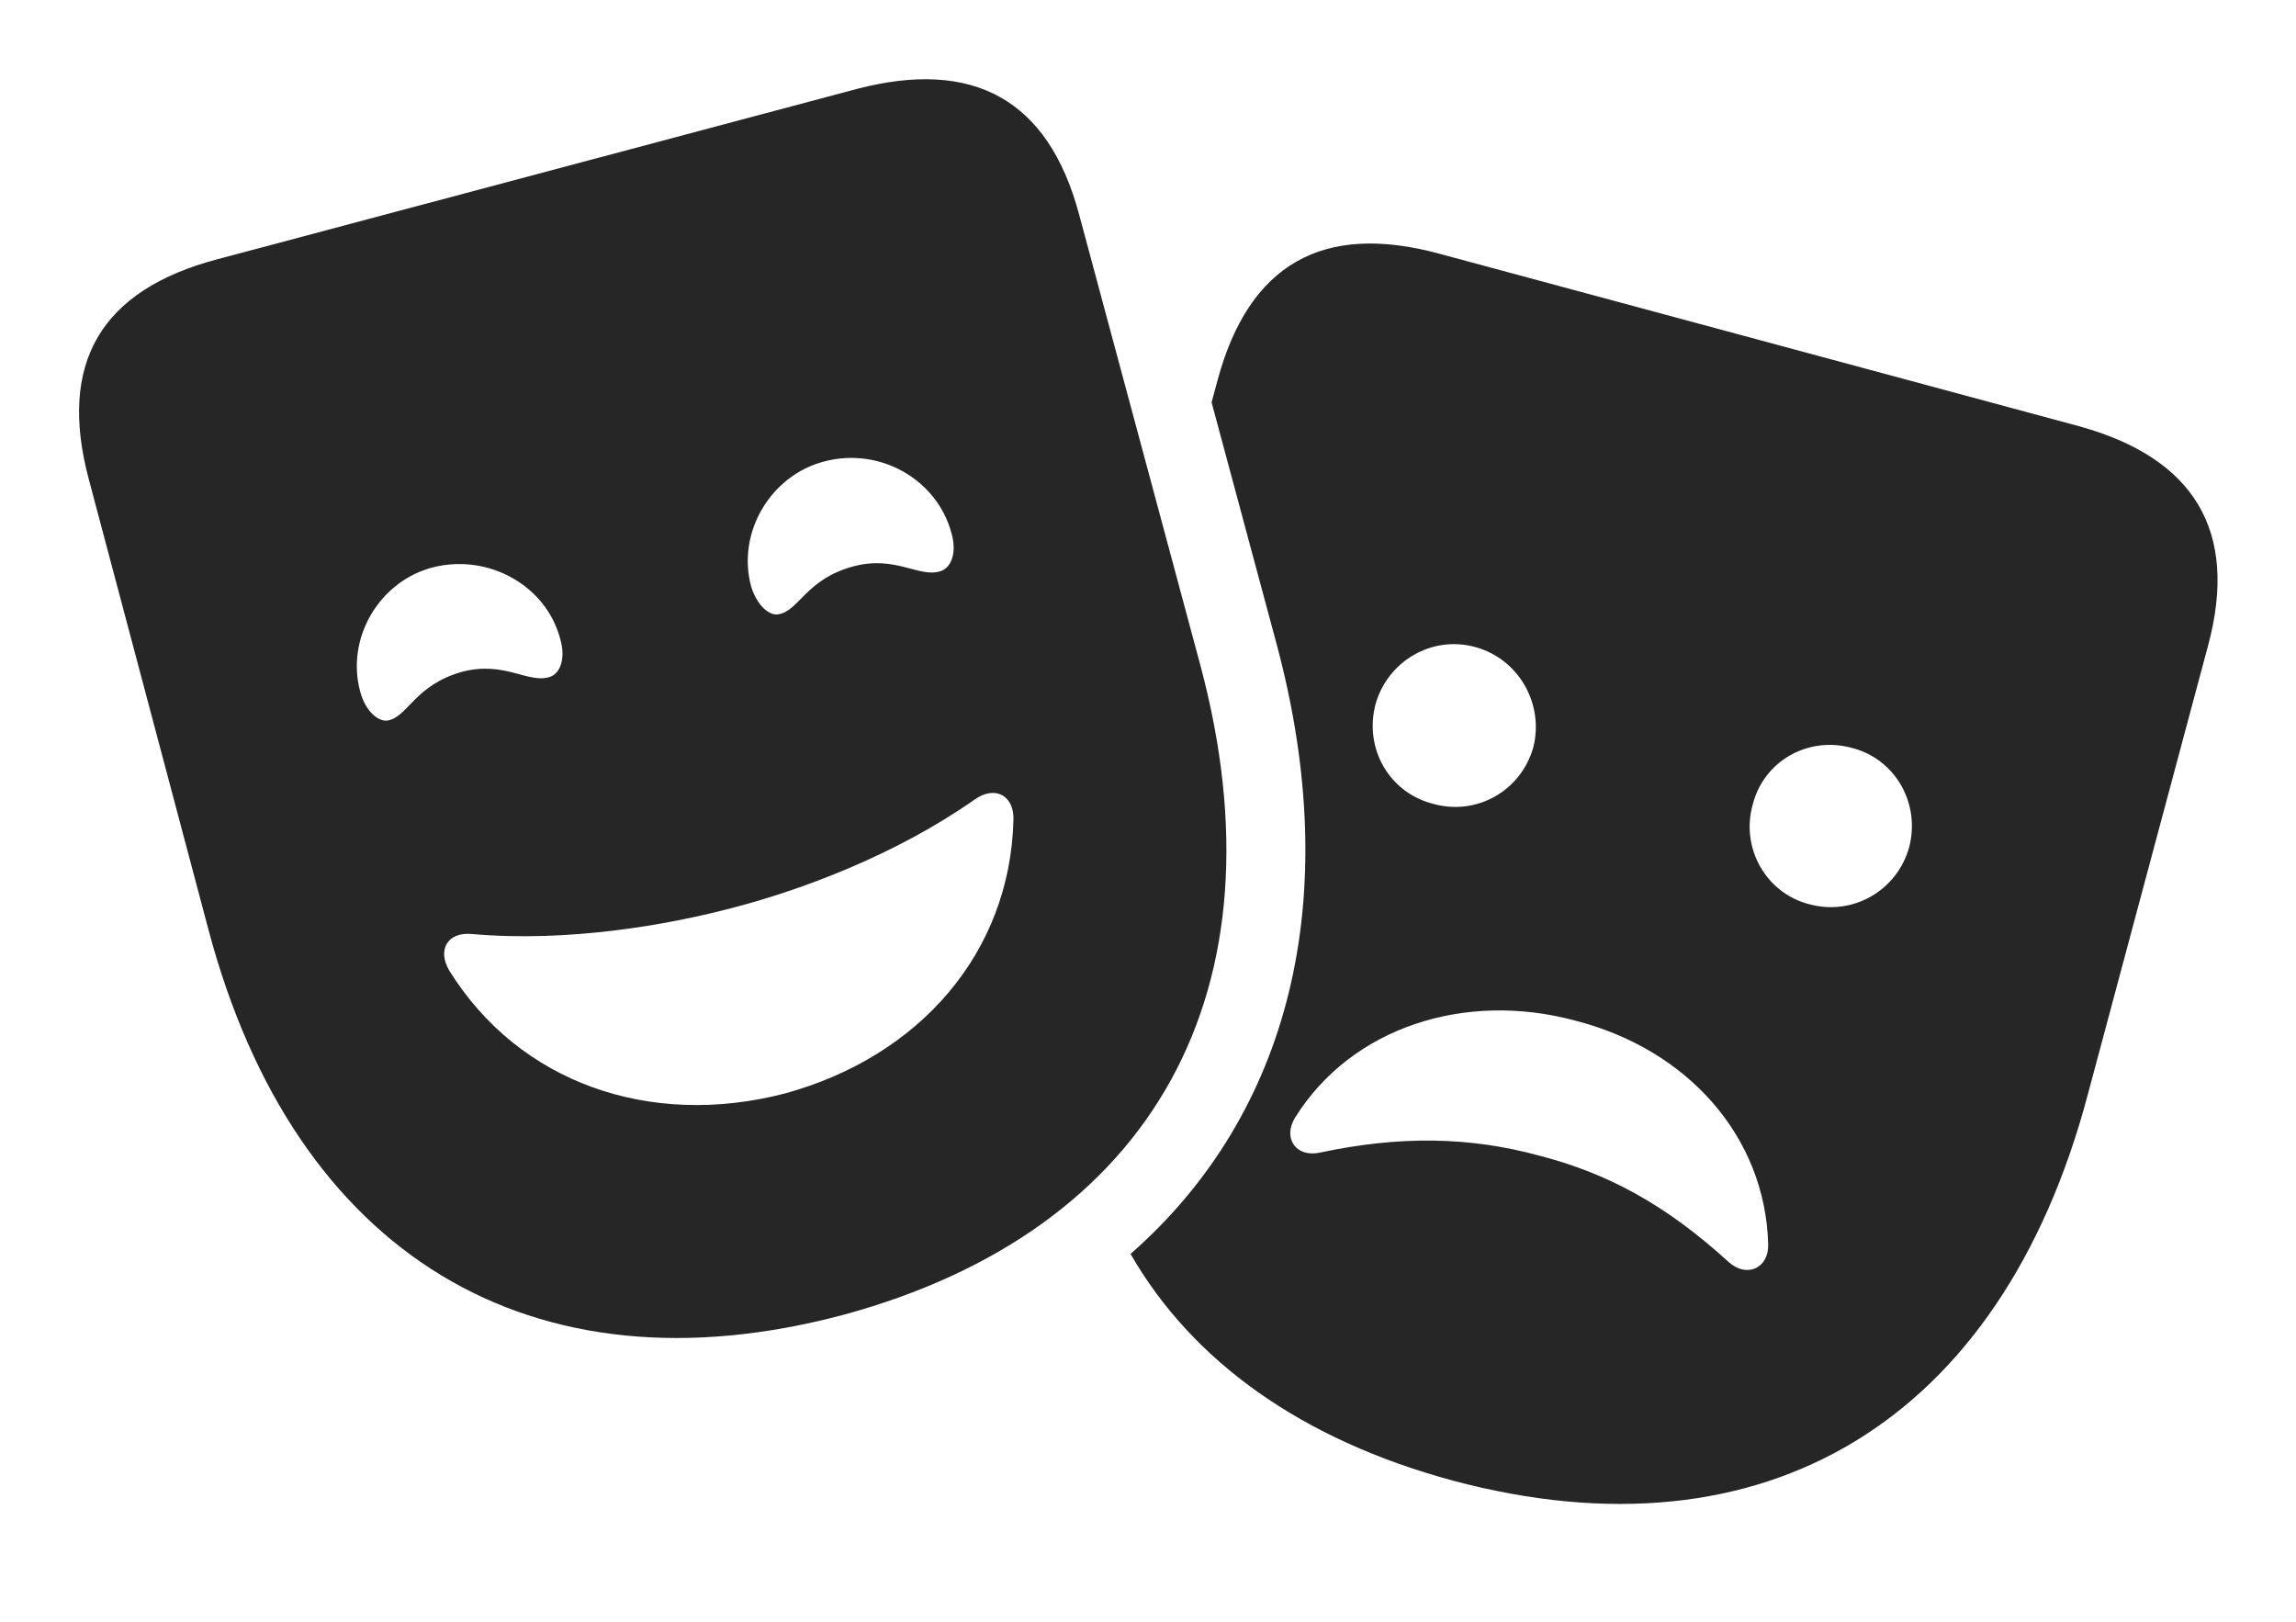 <?xml version="1.0" encoding="UTF-8"?>
<!--Generator: Apple Native CoreSVG 326-->
<!DOCTYPE svg
PUBLIC "-//W3C//DTD SVG 1.1//EN"
       "http://www.w3.org/Graphics/SVG/1.1/DTD/svg11.dtd">
<svg version="1.1" xmlns="http://www.w3.org/2000/svg" xmlns:xlink="http://www.w3.org/1999/xlink" viewBox="0 0 1156.03 816.76">
 <g>
  <rect height="816.76" opacity="0" width="1156.03" x="0" y="0"/>
  <path d="M724.767 127.755L1046.52 214.505C1104.77 230.505 1127.27 267.255 1111.77 325.005L1051.02 551.755C1007.27 715.755 888.517 787.255 731.767 745.505C655.404 724.922 600.342 685.413 569.227 631.31C649.357 561.008 677.186 452.543 642.767 324.255L610.034 202.58L613.017 191.505C628.767 133.005 666.017 111.755 724.767 127.755ZM652.017 562.755C645.767 573.005 652.517 583.005 664.767 580.255C704.767 571.755 739.767 572.255 774.767 581.755C809.767 590.755 839.017 606.755 870.517 635.505C879.517 643.505 890.767 638.505 890.267 626.255C888.767 572.505 850.017 528.255 792.767 513.755C737.767 499.005 680.517 517.005 652.017 562.755ZM882.517 405.005C876.267 427.005 889.267 449.755 911.017 455.255C933.017 461.255 955.267 448.255 961.267 426.505C967.017 404.505 954.267 382.005 932.267 376.505C910.267 370.505 888.017 383.255 882.517 405.005ZM692.517 354.755C686.767 377.255 699.767 399.255 721.767 404.755C743.517 410.755 765.767 398.255 772.017 376.255C777.517 354.505 764.767 331.755 742.767 325.755C720.767 319.755 698.517 333.005 692.517 354.755Z" fill="black" fill-opacity="0.85"/>
  <path d="M424.517 662.005C581.017 619.505 648.267 498.255 604.267 334.505L543.267 107.755C527.767 50.005 490.017 29.505 431.517 44.755L109.517 130.505C50.767 146.005 29.017 182.755 44.767 241.505L105.017 468.255C148.517 631.755 267.517 703.755 424.517 662.005ZM232.517 338.255C208.767 345.005 205.517 360.755 195.267 362.755C190.767 363.505 184.267 358.505 181.517 348.755C173.767 321.505 191.017 292.255 218.517 285.505C246.267 278.755 275.017 295.005 282.017 321.505C285.017 331.505 282.017 339.005 277.017 340.755C266.017 344.505 254.267 332.505 232.517 338.255ZM429.267 285.255C405.767 291.755 402.267 307.505 392.017 309.255C387.517 310.255 381.267 305.005 378.267 295.505C370.767 268.505 387.767 239.255 415.267 232.255C443.267 225.005 471.767 241.505 479.017 268.255C482.017 278.505 478.767 285.755 473.767 287.505C462.767 291.255 451.017 279.255 429.267 285.255ZM395.267 550.505C327.017 568.255 261.267 545.005 226.267 488.755C220.017 478.255 225.267 469.005 237.767 470.255C286.017 474.505 336.267 465.755 370.017 456.755C403.267 448.005 450.517 430.755 490.767 402.505C501.017 395.255 510.767 400.505 510.267 413.005C508.517 479.255 463.517 531.755 395.267 550.505Z" fill="black" fill-opacity="0.85"/>
 </g>
</svg>
